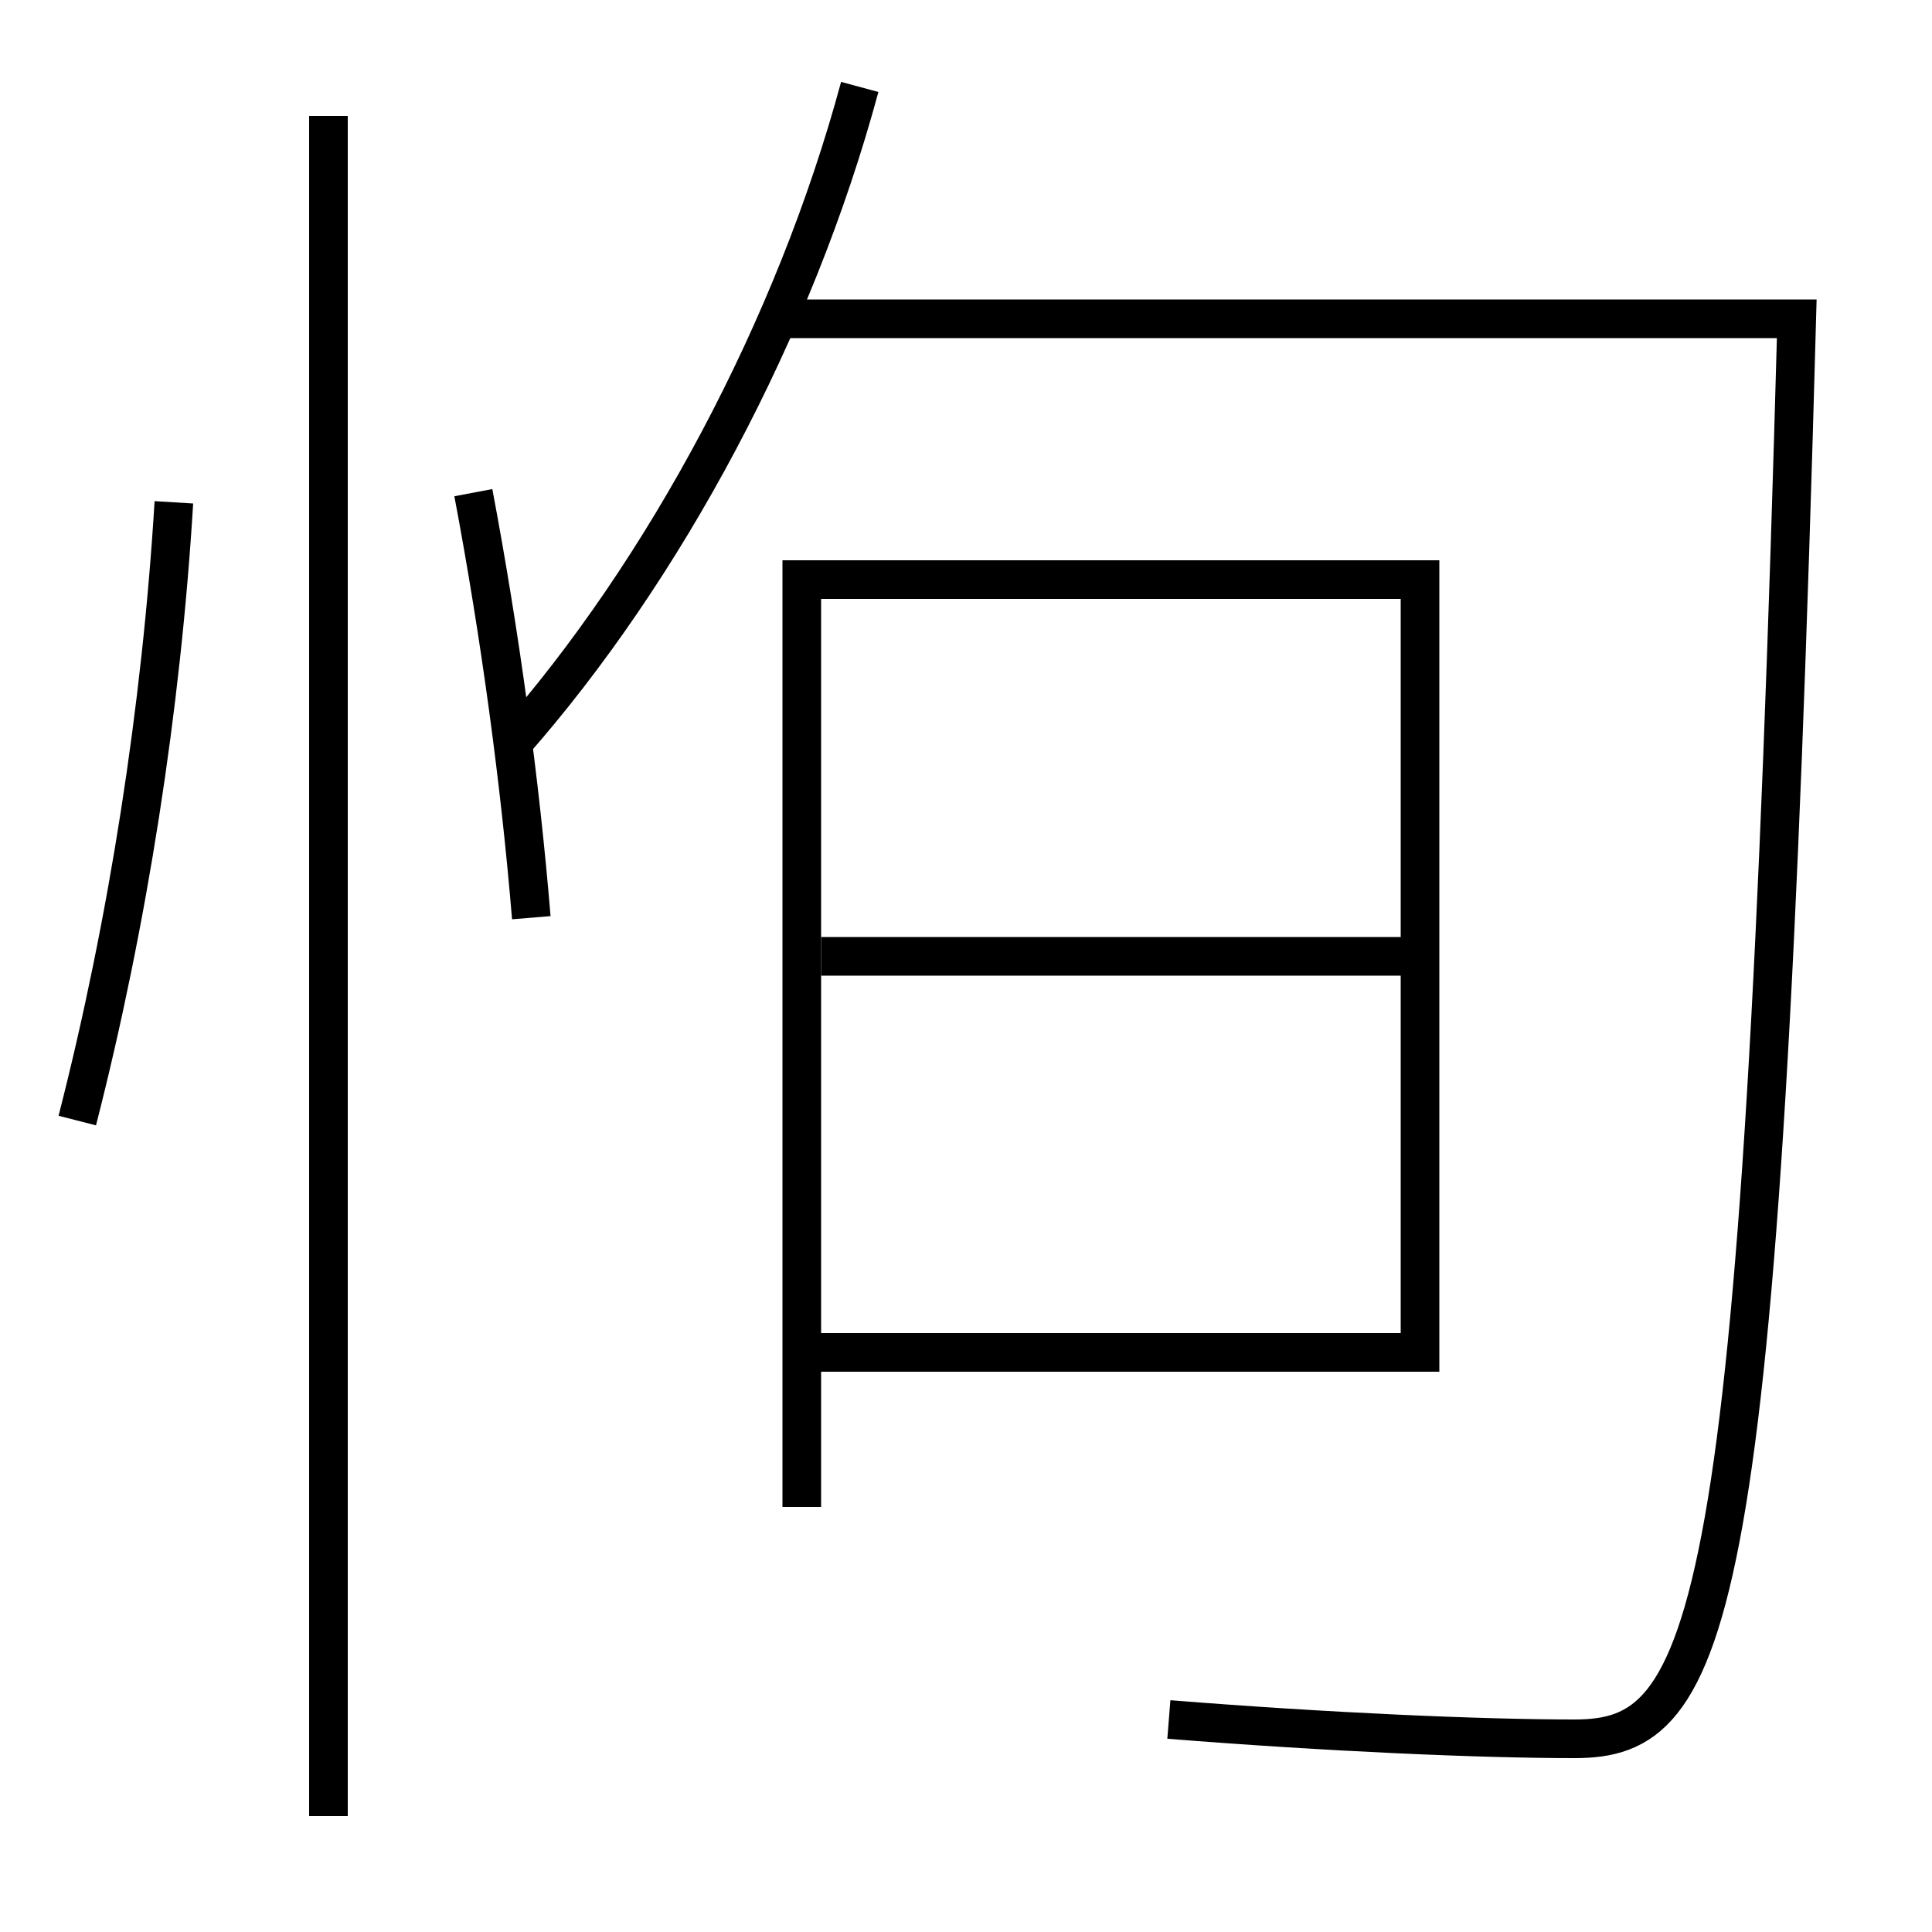 <?xml version='1.0' encoding='utf-8'?>
<svg xmlns="http://www.w3.org/2000/svg" height="100px" version="1.0" viewBox="0 0 100 100" width="100px" x="0px" y="0px">
<line fill="none" stroke="#000000" stroke-width="2" x1="17" x2="17" y1="94" y2="6" /><line fill="none" stroke="#000000" stroke-width="2" x1="73.5" x2="42.5" y1="49.5" y2="49.5" /><polyline fill="none" points="41.5,78 41.5,30 73.5,30 73.5,70 42.5,70" stroke="#000000" stroke-width="2" /><path d="M4,58 c2.624,-10.247 4.357,-21.376 5,-32" fill="none" stroke="#000000" stroke-width="2" /><path d="M27.5,47.5 c-0.573,-6.952 -1.604,-14.611 -3,-22" fill="none" stroke="#000000" stroke-width="2" /><path d="M26.5,38.5 c7.912,-8.975 14.637,-21.538 18,-34" fill="none" stroke="#000000" stroke-width="2" /><path d="M40,16.5 h53.0 c-1.854,67.893 -4.388,73.5 -11.5,73.5 c-4.824,0 -12.727,-0.34 -21,-1" fill="none" stroke="#000000" stroke-width="2" /></svg>
